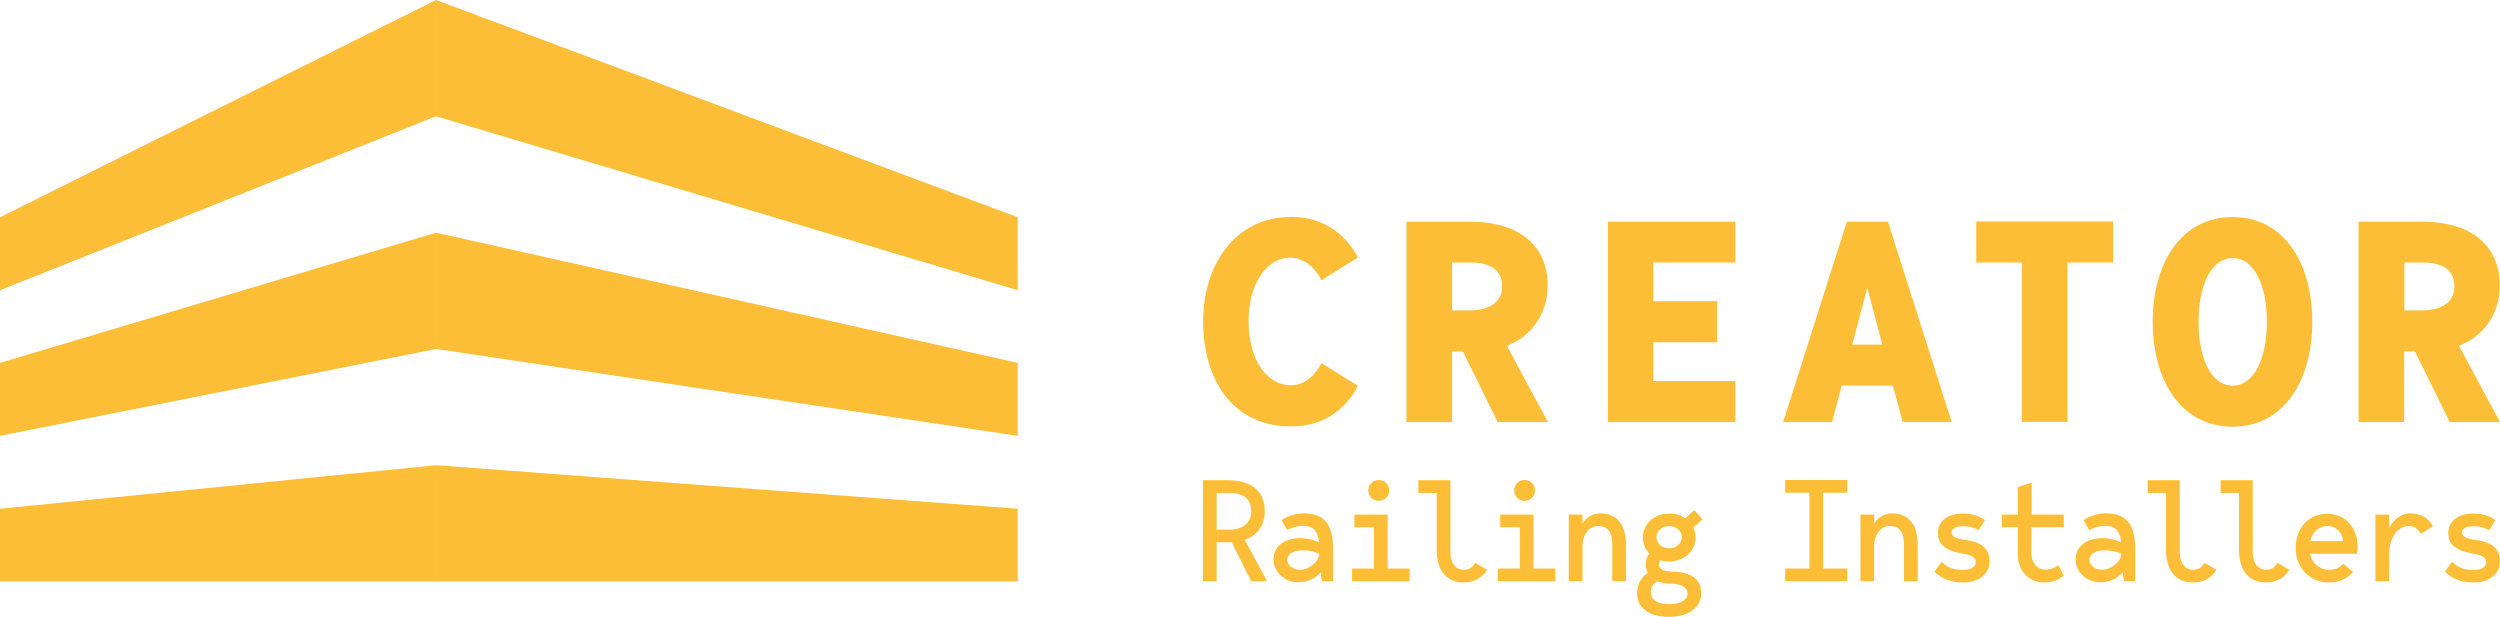 <?xml version="1.0" encoding="utf-8"?>
<!-- Generator: Adobe Illustrator 27.2.0, SVG Export Plug-In . SVG Version: 6.00 Build 0)  -->
<svg version="1.1" id="Слой_1" xmlns="http://www.w3.org/2000/svg" xmlns:xlink="http://www.w3.org/1999/xlink" x="0px" y="0px"
	 viewBox="0 0 1200 296.1" style="enable-background:new 0 0 1200 296.1;" xml:space="preserve">
<style type="text/css">
	.st0{fill:#FCBE36;}
	.st1{fill:#101324;}
	.st2{fill:#28334E;}
	.st3{fill:#FBBD36;}
</style>
<g>
	<g>
		<g>
			<path class="st0" d="M634.3,174.3l17.5,10.9c-4.9,9.6-15,19.5-32.1,19.5c-28,0-42.2-22.6-42.2-50.3c0-27.7,15.7-50.3,42.2-50.3
				c17.1,0,27.2,10,32.1,19.5l-17.5,10.9c-2.9-5.7-8.1-10.8-14.8-10.8c-12.4,0-20.2,13.7-20.2,30.6c0,16.9,7.8,30.6,20.2,30.6
				C626.2,185.1,631.4,180,634.3,174.3z"/>
			<path class="st0" d="M723.3,166l19.7,36.6h-24.1l-16.7-33.9H697v33.9h-21.9v-96.2h30.3c26,0,37.5,13.4,37.5,30.6
				C742.9,149.7,736,161,723.3,166z M697,149h8.3c9.4,0,15.7-3.8,15.7-11.5c0-8.6-6.3-11.5-15.7-11.5H697V149z"/>
			<path class="st0" d="M793.6,126v18.6h30.6v19.7h-30.6v18.6H833v19.7h-61.2v-96.2H833V126H793.6z"/>
			<path class="st0" d="M908.6,185.1H884l-4.6,17.5h-23.5l30.6-96.2h19.7l30.6,96.2h-23.5L908.6,185.1z M903.5,165.4l-7.2-27.3
				l-7.2,27.3H903.5z"/>
			<path class="st0" d="M1014.3,106.4V126h-21.9v76.5h-21.9V126h-21.9v-19.7H1014.3z"/>
			<path class="st0" d="M1109.9,154.5c0,27.7-13.3,50.3-38.3,50.3c-25,0-38.3-22.6-38.3-50.3c0-27.7,13.3-50.3,38.3-50.3
				C1096.7,104.2,1109.9,126.7,1109.9,154.5z M1088.1,154.5c0-16.9-5.7-30.6-16.4-30.6c-10.7,0-16.4,13.7-16.4,30.6
				c0,16.9,5.7,30.6,16.4,30.6C1082.3,185.1,1088.1,171.4,1088.1,154.5z"/>
			<path class="st0" d="M1180.3,166l19.7,36.6h-24.1l-16.7-33.9h-5.2v33.9h-21.9v-96.2h30.3c26,0,37.5,13.4,37.5,30.6
				C1200,149.7,1193,161,1180.3,166z M1154.1,149h8.3c9.4,0,15.7-3.8,15.7-11.5c0-8.6-6.3-11.5-15.7-11.5h-8.3V149z"/>
		</g>
		<g>
			<path class="st0" d="M600.6,279l-9.4-18.7h-0.6H584V279h-6.6v-48.5h12.1c12.1,0,17.6,6.1,17.6,14.9c0,6.5-3.5,11.6-9.6,13.7
				l10.7,19.9H600.6z M584,254.2h6.7c4.8,0,9.9-2.5,9.9-8.8c0-7-5.4-8.8-10.3-8.8H584V254.2z"/>
			<path class="st0" d="M634.5,279l-0.6-4.3c-1.9,2.3-5.4,4.8-10.7,4.8c-6.5,0-11.9-4.8-11.9-11c0-9.6,12-12.6,21.8-8.2
				c-0.2-4.2-1.9-7.9-7.5-7.9c-2.7,0-5.7,0.8-7.7,2.1l-2.8-4.8c2-1.5,6.2-3.3,10.7-3.3c8.6,0,14.1,4,14.1,16.9V279H634.5z
				 M617.9,268.8c0,2.4,2.7,4.7,5.9,4.7c4.7,0,9-3.7,9.5-7.6C628.4,263.3,617.9,263.1,617.9,268.8z"/>
			<path class="st0" d="M676.6,272.9v6.1h-27.6v-6.1h10.5v-19.8h-9.4V247h16v25.9H676.6z M656.8,235.4c0-2.8,2.2-5,5-5
				c2.8,0,5,2.2,5,5c0,2.8-2.2,5-5,5C659,240.4,656.8,238.2,656.8,235.4z"/>
			<path class="st0" d="M713.8,273.5c-2,3.3-5.6,6.1-11.2,6.1c-8.7,0-13-6.4-13-15.7v-27.3h-8.8v-6.1h15.4v34.7
				c0,4.7,2.3,8.3,6.5,8.3c2.8,0,4.3-1.5,5.4-3.3L713.8,273.5z"/>
			<path class="st0" d="M746.6,272.9v6.1h-27.6v-6.1h10.5v-19.8h-9.4V247h16v25.9H746.6z M726.8,235.4c0-2.8,2.2-5,5-5
				c2.8,0,5,2.2,5,5c0,2.8-2.2,5-5,5C729,240.4,726.8,238.2,726.8,235.4z"/>
			<path class="st0" d="M780.5,261.6V279h-6.6v-17.4c0-5.9-1.8-9.1-6.9-9.1c-4,0-7.4,3.7-7.4,9.9V279H753v-32h6.6v4.4
				c1.3-2.3,4.1-5,8.7-5C776.1,246.5,780.5,251.8,780.5,261.6z"/>
			<path class="st0" d="M816.6,284.9c0,6.5-6,11.2-15.4,11.2c-10.1,0-15.4-4.8-15.4-11.2c0-4.5,2.2-8,5.2-10
				c-0.9-1.2-2.1-5.7,0.7-9.2c-2-2-3.1-4.7-3.1-7.7c0-6.3,5.1-11.5,12.7-11.5c3,0,5.6,0.8,7.6,2.3l4.4-3.9l3.9,4.3l-4.4,4.1
				c0.7,1.4,1.1,3.1,1.1,4.8c0,6.4-5.6,11.4-12.7,11.4c-1.6,0-3-0.2-4.3-0.6c-1.4,2.3-0.7,5.2,4.9,5.4
				C810,274.5,816.6,276.6,816.6,284.9z M810,285.1c0-3.5-3.2-4.8-7.7-4.9c-2.7-0.1-5.5-0.6-6.8-1.2c-2,1.2-3.1,2.5-3.1,5.1
				c0,3.8,3,5.9,8.8,5.9C807,290,810,287.7,810,285.1z M795.1,257.8c0,3,2.6,5.4,6.1,5.4c3.4,0,6.1-2.5,6.1-5.4
				c0-2.9-2.8-5.3-6.1-5.3C797.9,252.5,795.1,254.9,795.1,257.8z"/>
			<path class="st0" d="M875.1,236.5v36.4h11.6v6.1h-29.8v-6.1h11.6v-36.4h-11.6v-6.1h29.8v6.1H875.1z"/>
			<path class="st0" d="M920.5,261.6V279h-6.6v-17.4c0-5.9-1.8-9.1-6.9-9.1c-4,0-7.4,3.7-7.4,9.9V279H893v-32h6.6v4.4
				c1.3-2.3,4.1-5,8.7-5C916.1,246.5,920.5,251.8,920.5,261.6z"/>
			<path class="st0" d="M955,269.5c0,6-5.3,10.1-12.6,10.1c-8.5,0-12.5-3.9-13.8-5.2l3.3-4.8c1.9,1.9,4.5,3.9,10.1,4
				c5,0.1,6.4-2.2,6.4-3.7c0-1.7-0.8-3.2-5.9-4.1c-9.8-1.6-12.3-5.1-12.3-10.1c0-5,4-9.2,12.1-9.2c4.6,0,8.1,1.4,10.5,3.2l-3.1,4.8
				c-1.7-1-4-1.9-7.4-1.9c-4.1,0-5.5,1.4-5.5,2.9c0,1.7,1.2,3,6.7,3.7C953.3,260.4,955,265.4,955,269.5z"/>
			<path class="st0" d="M975.1,253.1v12.3c0,7.9,6.8,10.2,13,5.9l2.5,5c-1.7,1.4-4.4,3.3-9.6,3.3c-6.2,0-12.4-4.8-12.4-13.1v-13.4
				h-7.7V247h7.7v-13.2l6.6-2.2V247h15.4v6.1H975.1z"/>
			<path class="st0" d="M1019.5,279l-0.6-4.3c-1.9,2.3-5.4,4.8-10.7,4.8c-6.5,0-11.9-4.8-11.9-11c0-9.6,12-12.6,21.8-8.2
				c-0.2-4.2-1.9-7.9-7.5-7.9c-2.7,0-5.7,0.8-7.7,2.1l-2.8-4.8c2-1.5,6.2-3.3,10.7-3.3c8.6,0,14.1,4,14.1,16.9V279H1019.5z
				 M1002.9,268.8c0,2.4,2.7,4.7,5.9,4.7c4.7,0,9-3.7,9.5-7.6C1013.4,263.3,1002.9,263.1,1002.9,268.8z"/>
			<path class="st0" d="M1063.9,273.5c-2,3.3-5.6,6.1-11.2,6.1c-8.7,0-13-6.4-13-15.7v-27.3h-8.8v-6.1h15.4v34.7
				c0,4.7,2.3,8.3,6.5,8.3c2.8,0,4.3-1.5,5.4-3.3L1063.9,273.5z"/>
			<path class="st0" d="M1098.9,273.5c-2,3.3-5.6,6.1-11.2,6.1c-8.7,0-13-6.4-13-15.7v-27.3h-8.8v-6.1h15.4v34.7
				c0,4.7,2.3,8.3,6.5,8.3c2.8,0,4.3-1.5,5.4-3.3L1098.9,273.5z"/>
			<path class="st0" d="M1131.4,265.8h-22.6c1,4.4,4.4,7.7,9.1,7.7c3.7,0,5.4-1.3,6.9-2.9l4.7,3.9c-2.5,3-6.5,5.1-11.6,5.1
				c-9.4,0-16-7.4-16-16.5c0-9.1,5.8-16.5,15.3-16.5c8.1,0,14.5,6.3,14.5,16.1C1131.7,263.8,1131.6,264.8,1131.4,265.8z
				 M1108.9,259.7h15.8c-0.3-4-3.2-7.2-7.6-7.2C1112.8,252.5,1109.9,255.6,1108.9,259.7z"/>
			<path class="st0" d="M1167.8,252.7l-5.8,3.5c-1.2-2.1-2.8-3.7-5.9-3.7c-4.3,0-9.3,4.3-9.3,13.8V279h-6.6v-32h6.6v6.6
				c2.1-4.5,5.9-7.2,10.3-7.2C1162.2,246.5,1165.9,248.9,1167.8,252.7z"/>
			<path class="st0" d="M1200,269.5c0,6-5.3,10.1-12.6,10.1c-8.5,0-12.5-3.9-13.8-5.2l3.3-4.8c1.9,1.9,4.5,3.9,10.1,4
				c5,0.1,6.4-2.2,6.4-3.7c0-1.7-0.8-3.2-5.9-4.1c-9.8-1.6-12.3-5.1-12.3-10.1c0-5,4-9.2,12.1-9.2c4.6,0,8.1,1.4,10.5,3.2l-3.1,4.8
				c-1.7-1-4-1.9-7.4-1.9c-4.1,0-5.5,1.4-5.5,2.9c0,1.7,1.2,3,6.7,3.7C1198.3,260.4,1200,265.4,1200,269.5z"/>
		</g>
	</g>
	<g>
		<g>
			<polygon class="st0" points="488.5,279.1 209.3,279.1 209.3,223.3 488.5,244.2 			"/>
			<polygon class="st0" points="488.5,209.2 209.3,167.5 209.3,111.7 488.5,174.2 			"/>
			<polygon class="st0" points="488.5,139.3 209.3,55.8 209.3,0 488.5,104.3 			"/>
		</g>
		<g>
			<polygon class="st0" points="209.3,279.1 0,279.1 0,244.2 209.3,223.3 			"/>
			<polygon class="st0" points="209.3,167.5 0,209.2 0,174.2 209.3,111.7 			"/>
			<polygon class="st0" points="209.3,55.8 0,139.3 0,104.3 209.3,0 			"/>
		</g>
	</g>
</g>
</svg>
